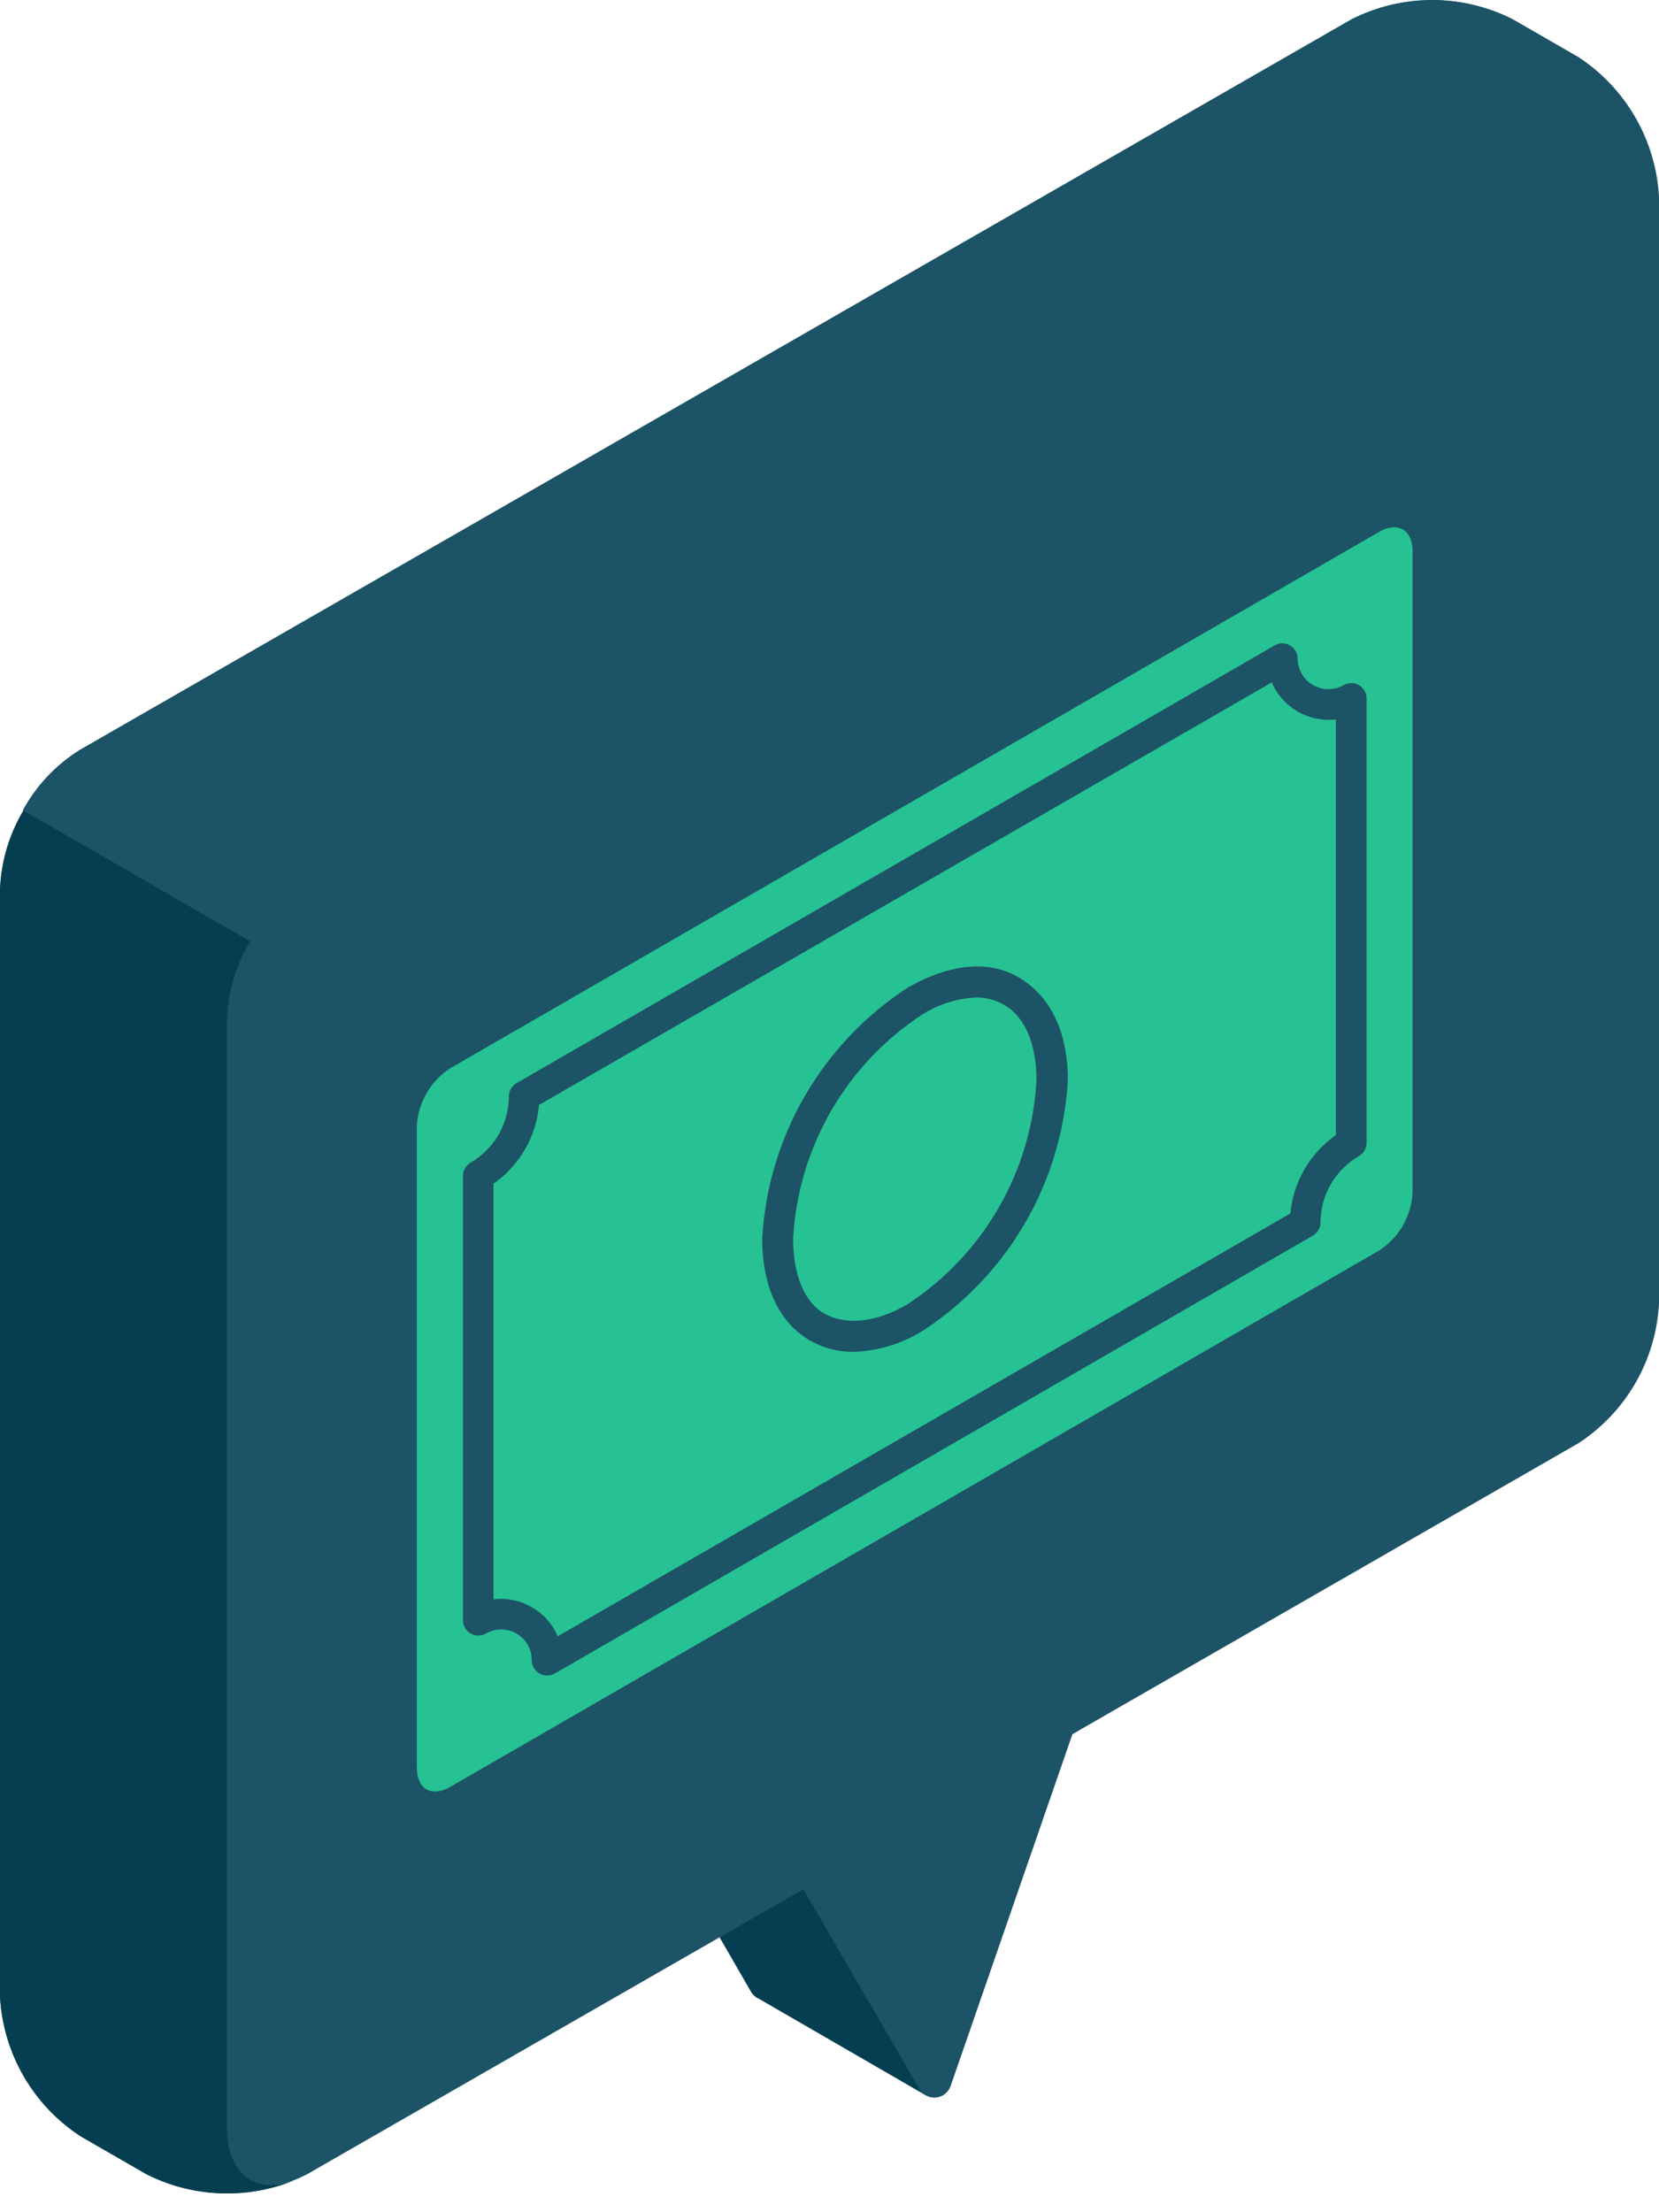 <svg width="66" height="88" viewBox="0 0 66 88" fill="none" xmlns="http://www.w3.org/2000/svg">
<g id="freepik--speech-bubble--inject-2">
<g id="freepik--speech-bubble--inject-2_2">
<g id="freepik--speech-bubble--inject-2_3">
<path id="Vector" d="M36.819 83.343L32.479 75.176L35.968 65.091V58.916L25.279 65.091V71.266L29.875 79.227C29.945 79.353 30.056 79.452 30.189 79.508L36.819 83.343Z" fill="#063E51"/>
<path id="Vector_2" d="M66 7.828C65.939 6.716 65.617 5.633 65.059 4.668C64.502 3.703 63.726 2.882 62.793 2.273L60.18 0.769C59.188 0.263 58.09 0 56.977 0C55.864 0 54.766 0.263 53.774 0.769L3.207 29.825C2.274 30.435 1.498 31.255 0.941 32.22C0.383 33.185 0.061 34.268 -1.52588e-05 35.381V79.425C0.061 80.537 0.383 81.62 0.94 82.585C1.497 83.551 2.274 84.371 3.207 84.98L5.82 86.484C6.812 86.99 7.909 87.253 9.023 87.253C10.136 87.253 11.234 86.99 12.226 86.484L31.958 75.151L36.579 83.103C36.646 83.216 36.743 83.308 36.86 83.367C36.977 83.427 37.109 83.451 37.239 83.438C37.37 83.425 37.493 83.375 37.596 83.294C37.699 83.212 37.777 83.103 37.819 82.979L42.664 68.984L62.793 57.411C63.727 56.803 64.504 55.983 65.062 55.018C65.619 54.052 65.941 52.969 66 51.856V7.828Z" fill="#1C5366"/>
<path id="Vector_3" d="M7.72476e-05 79.425C0.061 80.538 0.383 81.621 0.94 82.586C1.497 83.551 2.274 84.371 3.208 84.98L5.82 86.485C6.723 86.94 7.712 87.199 8.722 87.245C9.732 87.29 10.741 87.122 11.681 86.749C10.176 87.32 9.027 86.468 9.027 84.633V40.589C9.064 39.474 9.385 38.387 9.961 37.431L0.942 32.223C0.364 33.178 0.04 34.265 7.72476e-05 35.381V79.425Z" fill="#063E51"/>
<path id="Vector_4" d="M65.851 6.919C65.479 5.555 64.239 5.125 62.759 5.977L12.185 35.042C11.235 35.625 10.456 36.449 9.928 37.431L0.909 32.231C1.442 31.251 2.219 30.425 3.166 29.834L53.765 0.769C54.76 0.267 55.859 0.006 56.973 0.006C58.087 0.006 59.185 0.267 60.18 0.769L62.801 2.282C63.595 2.81 64.275 3.492 64.799 4.289C65.323 5.086 65.681 5.981 65.851 6.919Z" fill="#1C5366"/>
</g>
<path id="Vector_5" d="M17.905 42.498L54.873 21.154C55.601 20.733 56.196 21.08 56.196 21.915V47.458C56.169 47.916 56.036 48.36 55.806 48.757C55.577 49.153 55.257 49.49 54.873 49.74L17.905 71.084C17.178 71.506 16.583 71.167 16.583 70.324V44.788C16.608 44.33 16.741 43.883 16.971 43.486C17.2 43.088 17.521 42.749 17.905 42.498Z" fill="#27C293"/>
<path id="Vector_6" d="M21.766 66.653C21.873 66.651 21.978 66.623 22.072 66.571L52.228 49.153C52.321 49.1 52.399 49.023 52.453 48.93C52.506 48.837 52.534 48.732 52.534 48.624C52.536 48.089 52.678 47.564 52.946 47.102C53.215 46.639 53.6 46.255 54.063 45.987C54.155 45.933 54.232 45.856 54.286 45.763C54.339 45.67 54.368 45.565 54.369 45.458V27.784C54.367 27.677 54.338 27.573 54.285 27.48C54.231 27.387 54.155 27.31 54.063 27.255C53.97 27.202 53.864 27.174 53.757 27.174C53.65 27.174 53.544 27.202 53.451 27.255C53.266 27.36 53.056 27.415 52.842 27.414C52.629 27.413 52.419 27.357 52.235 27.25C52.05 27.143 51.896 26.989 51.789 26.805C51.682 26.62 51.625 26.41 51.624 26.197C51.624 26.091 51.596 25.987 51.542 25.895C51.489 25.803 51.411 25.728 51.319 25.676C51.227 25.619 51.121 25.589 51.013 25.589C50.904 25.589 50.798 25.619 50.707 25.676L20.55 43.086C20.457 43.139 20.38 43.216 20.327 43.309C20.273 43.402 20.245 43.507 20.245 43.615C20.243 44.15 20.101 44.675 19.833 45.138C19.564 45.601 19.179 45.985 18.715 46.252C18.625 46.307 18.549 46.385 18.497 46.477C18.445 46.57 18.418 46.675 18.418 46.781V64.455C18.419 64.561 18.447 64.665 18.5 64.757C18.554 64.848 18.63 64.925 18.722 64.978C18.813 65.031 18.918 65.06 19.024 65.061C19.13 65.062 19.234 65.035 19.327 64.984C19.512 64.876 19.723 64.819 19.937 64.819C20.152 64.818 20.362 64.875 20.548 64.982C20.733 65.09 20.887 65.244 20.994 65.43C21.1 65.616 21.155 65.827 21.154 66.042C21.154 66.149 21.182 66.254 21.236 66.347C21.29 66.44 21.367 66.517 21.46 66.571C21.554 66.622 21.659 66.65 21.766 66.653ZM51.335 48.269L22.187 65.091C21.982 64.6 21.618 64.193 21.154 63.934C20.695 63.666 20.161 63.555 19.633 63.62V47.087C20.145 46.729 20.573 46.263 20.886 45.721C21.199 45.18 21.389 44.577 21.443 43.954L50.591 27.148C50.803 27.634 51.166 28.039 51.626 28.304C52.086 28.569 52.618 28.68 53.145 28.619V45.152C52.636 45.509 52.21 45.973 51.897 46.511C51.584 47.049 51.393 47.649 51.335 48.269Z" fill="#1C5366"/>
<path id="Vector_7" d="M33.951 53.774C34.922 53.743 35.868 53.458 36.695 52.947C38.376 51.855 39.775 50.383 40.781 48.65C41.786 46.916 42.369 44.97 42.482 42.969C42.482 41.06 41.804 39.663 40.581 38.911C39.357 38.158 37.762 38.34 36.108 39.291C34.429 40.383 33.03 41.856 32.025 43.589C31.019 45.323 30.436 47.268 30.322 49.269C30.322 51.178 31 52.625 32.231 53.327C32.755 53.626 33.348 53.78 33.951 53.774ZM38.82 39.679C39.214 39.674 39.602 39.774 39.944 39.969C40.771 40.448 41.234 41.514 41.234 42.969C41.138 44.756 40.622 46.494 39.729 48.044C38.835 49.593 37.589 50.911 36.092 51.889C34.835 52.617 33.678 52.716 32.843 52.278C32.008 51.839 31.553 50.724 31.553 49.269C31.65 47.482 32.167 45.743 33.062 44.193C33.957 42.643 35.204 41.326 36.703 40.349C37.34 39.948 38.069 39.718 38.82 39.679Z" fill="#1C5366"/>
</g>
</g>
</svg>
